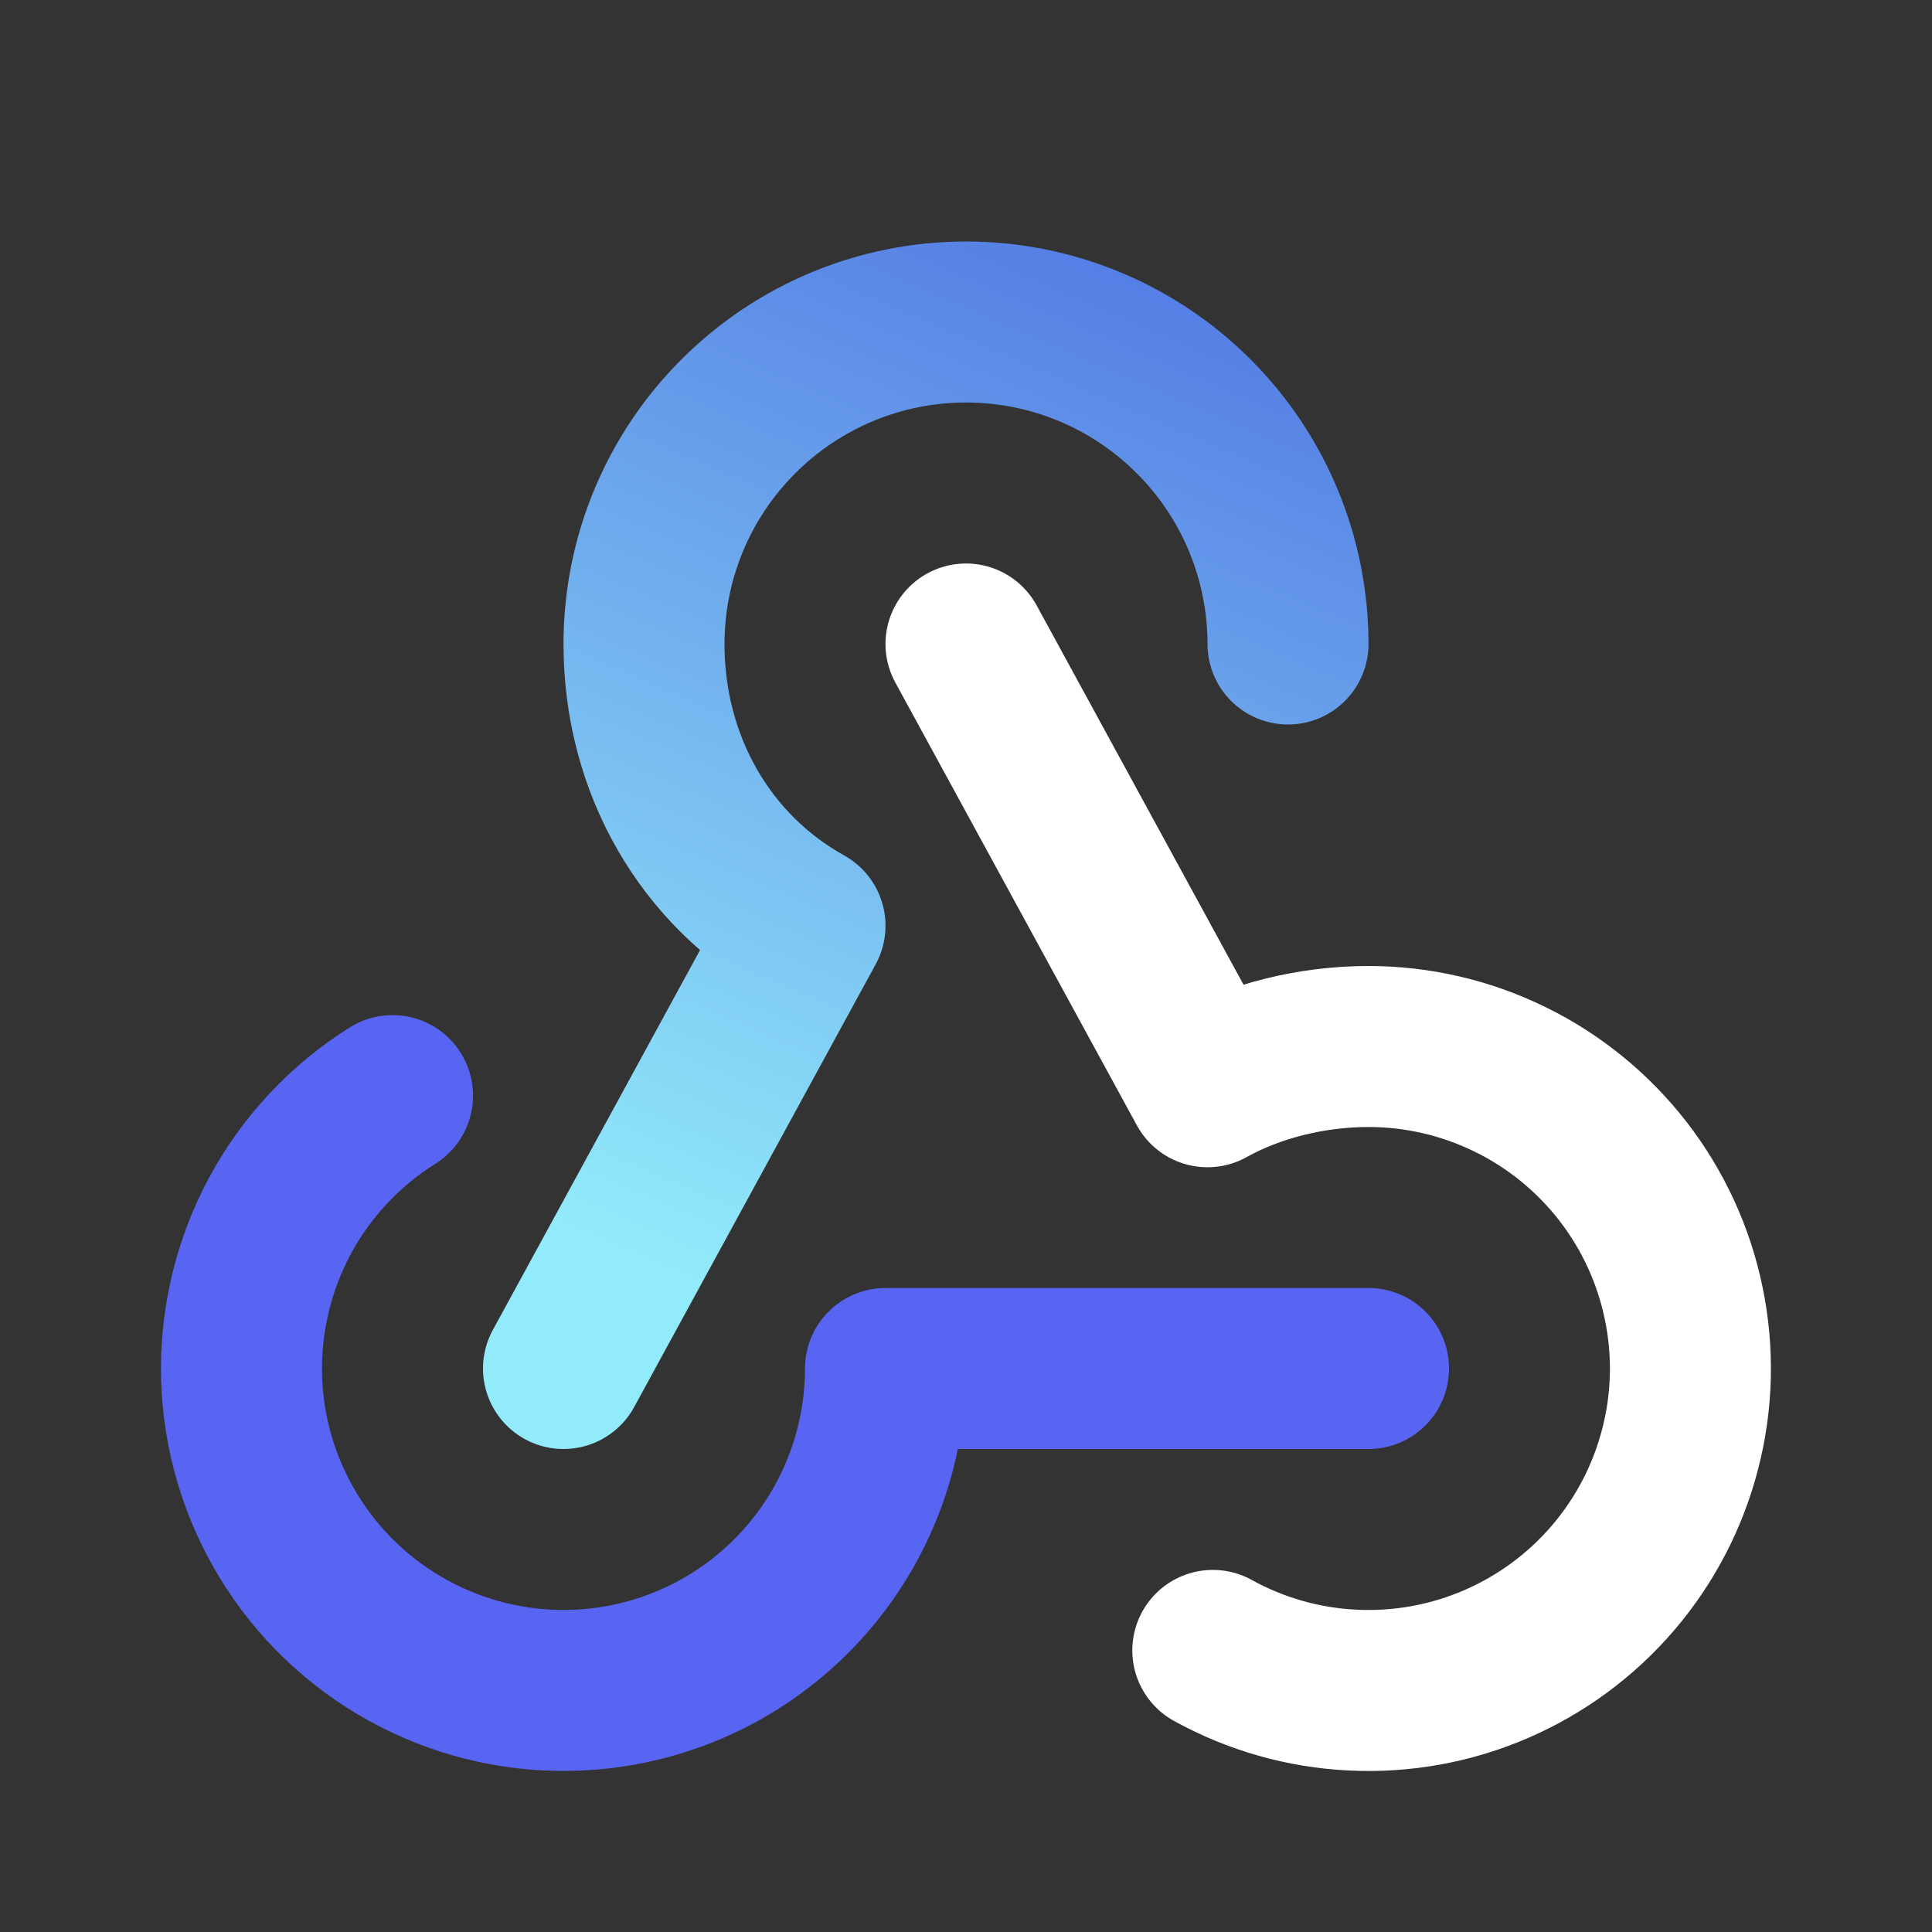 <svg viewBox="0 0 24 24" fill="none" xmlns="http://www.w3.org/2000/svg">
  <rect x="0" y="0" width="24" height="24" fill="#333333" stroke="none"/>
  <path d="M4.876 13.61C4.286 13.98 3.803 14.497 3.474 15.11C3.146 15.723 2.983 16.412 3.001 17.108C3.02 17.804 3.22 18.482 3.582 19.077C3.943 19.672 4.454 20.162 5.063 20.499C5.672 20.836 6.358 21.009 7.054 20.999C7.75 20.99 8.431 20.799 9.031 20.446C9.631 20.092 10.128 19.588 10.473 18.984C10.818 18.38 11 17.696 11 17H17" stroke="#5865F2" stroke-width="2" stroke-linecap="round" stroke-linejoin="round" />
  <path d="M15.066 20.502C15.6 20.797 16.195 20.966 16.805 20.995C17.414 21.025 18.022 20.915 18.583 20.673C19.143 20.431 19.641 20.065 20.038 19.601C20.434 19.138 20.72 18.59 20.872 17.998C21.025 17.408 21.04 16.79 20.916 16.192C20.793 15.594 20.535 15.033 20.161 14.55C19.787 14.068 19.308 13.677 18.76 13.409C18.212 13.14 17.61 13 17 13C16.294 13 15.576 13.179 15 13.5L12 8" stroke="white" stroke-width="2" stroke-linecap="round" stroke-linejoin="round" />
  <path d="M16 8C16 6.939 15.579 5.922 14.828 5.172C14.078 4.421 13.061 4 12 4C10.939 4 9.922 4.421 9.172 5.172C8.421 5.922 8 6.939 8 8C8 9.506 8.77 10.818 10 11.5L7 17" stroke="url(#discotils_linear)" stroke-width="2" stroke-linecap="round" stroke-linejoin="round" />
  <defs>
    <linearGradient id="discotils_linear" x1="11" y1="17" x2="17.03" y2="3.052" gradientUnits="userSpaceOnUse">
      <stop stop-color="#92EBFA" />
      <stop offset="1" stop-color="#4F73E2" />
    </linearGradient>
  </defs>
</svg>
